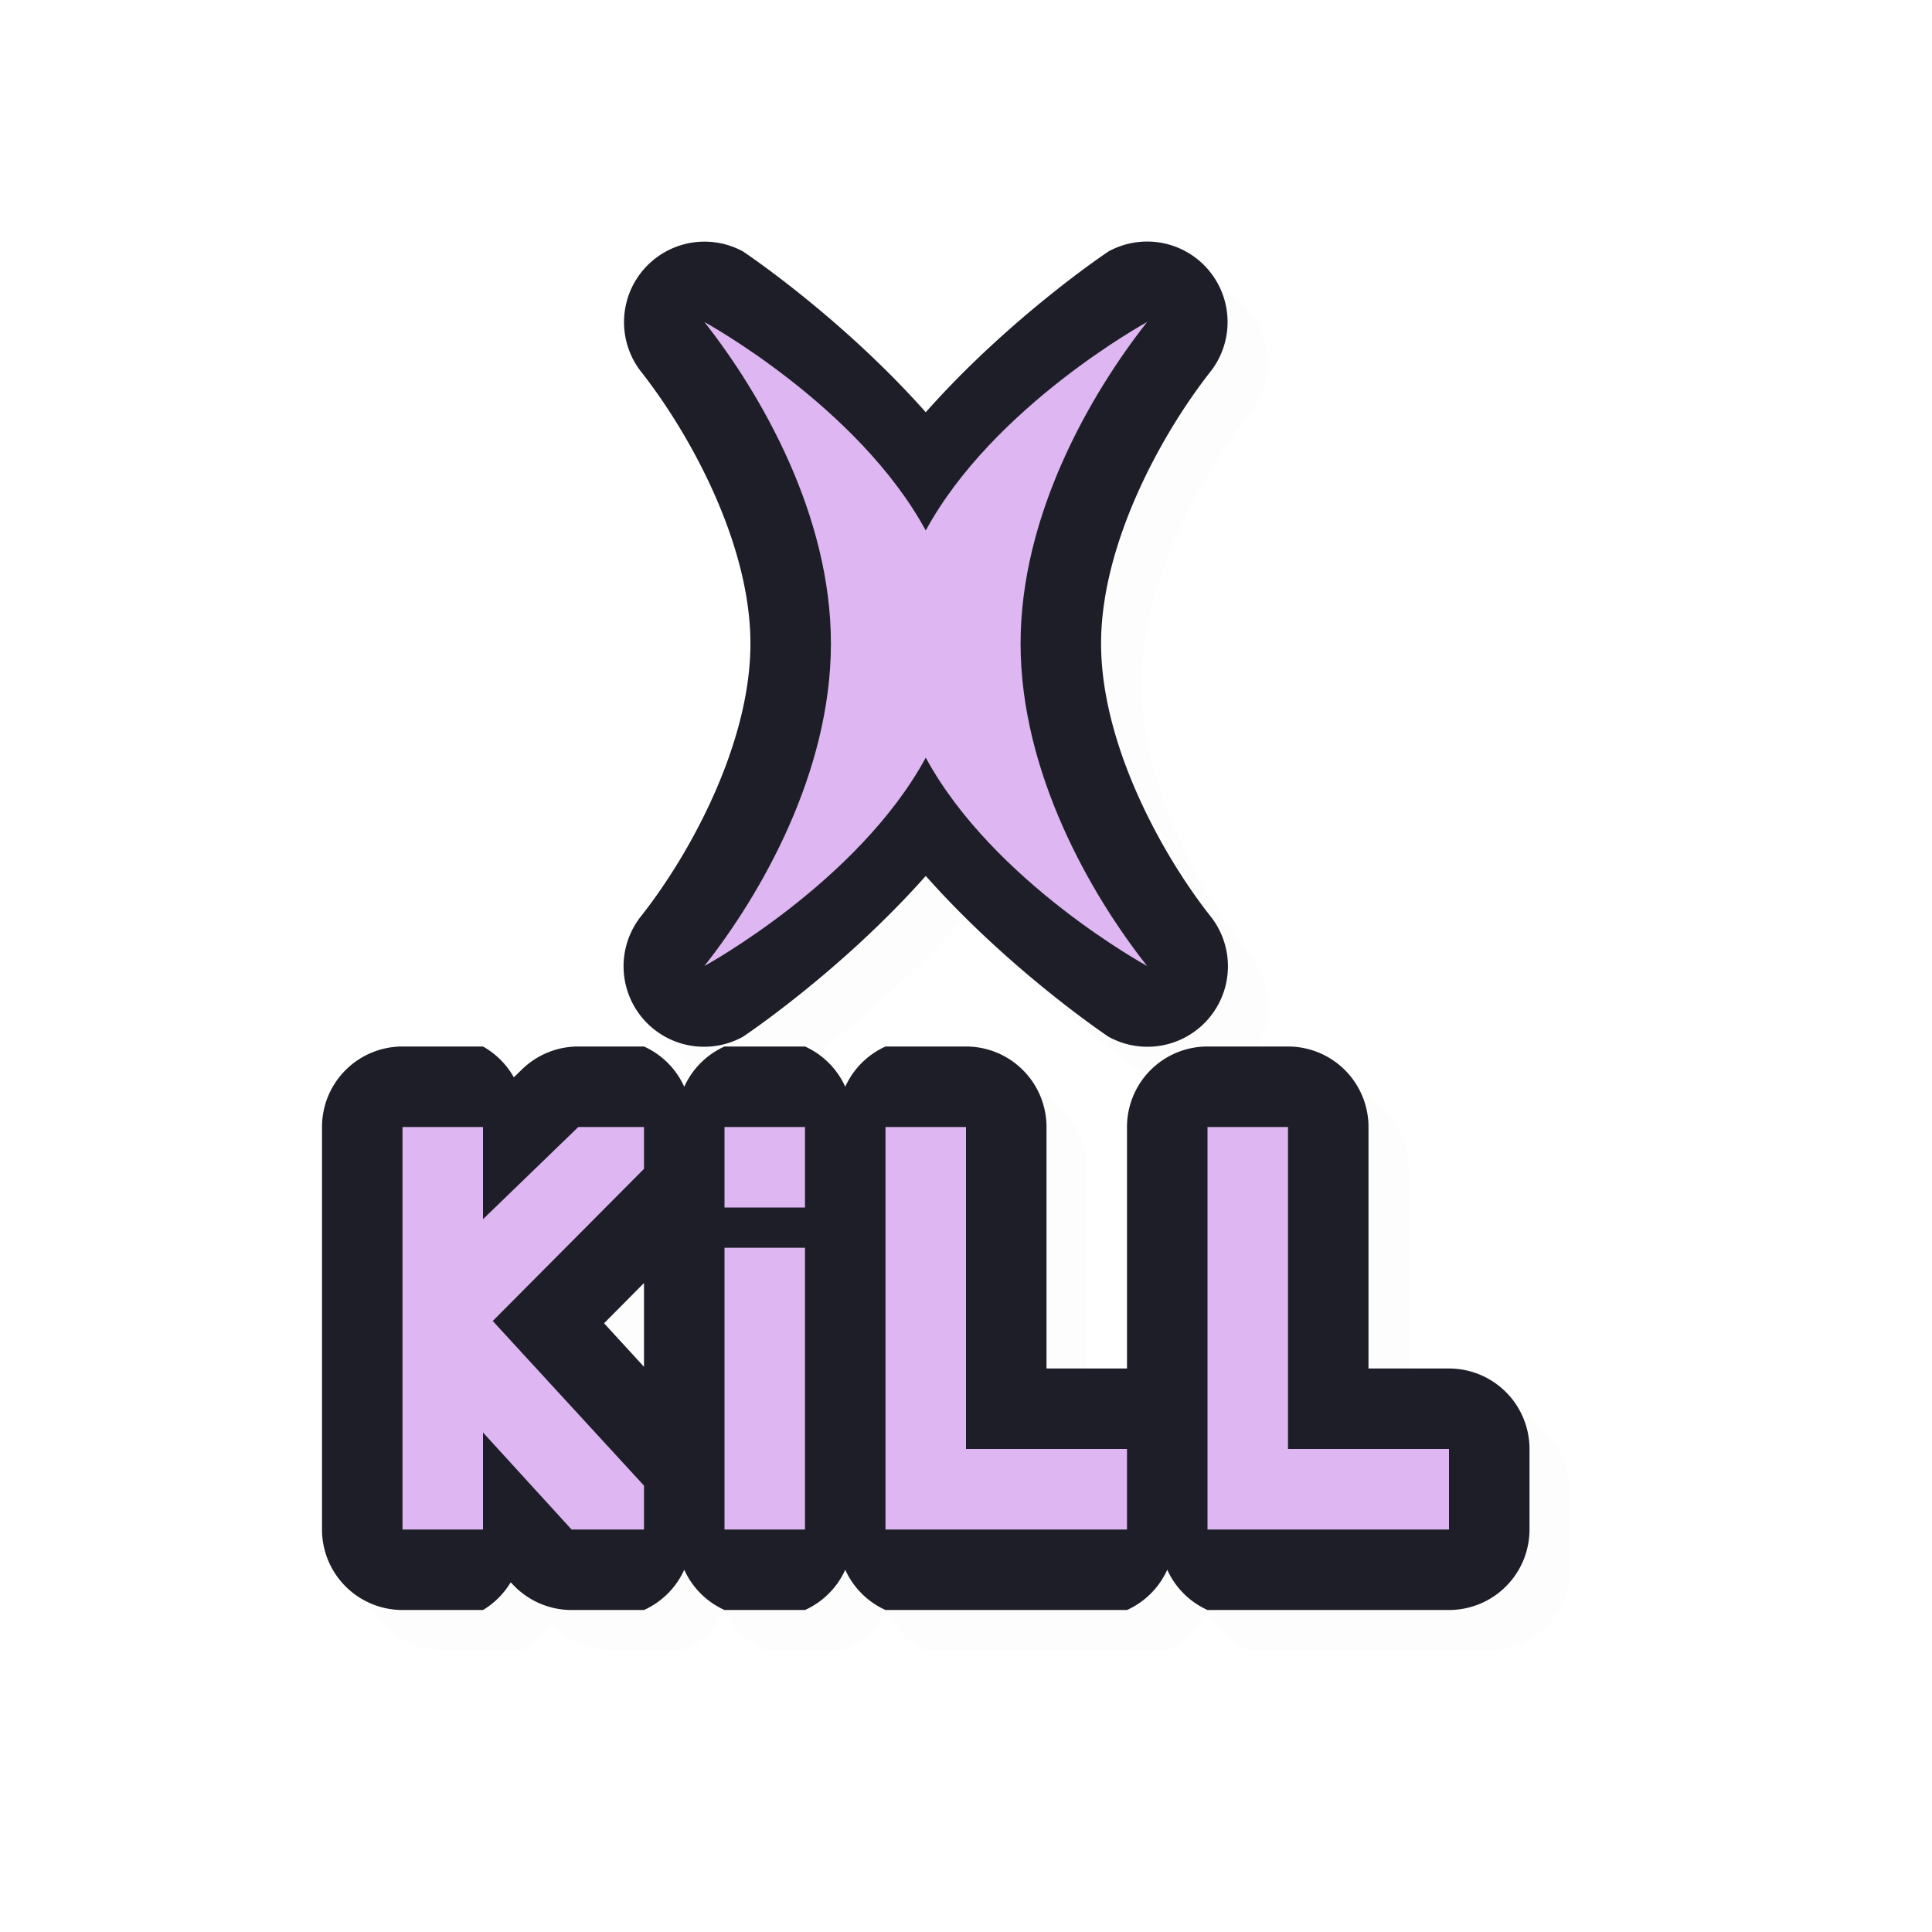 <?xml version="1.0" encoding="UTF-8" standalone="no"?>
<svg
   id="svg5327"
   width="24"
   height="24"
   version="1.1"
   sodipodi:docname="pirate_24.svg"
   inkscape:version="1.1.2 (0a00cf5339, 2022-02-04)"
   xmlns:inkscape="http://www.inkscape.org/namespaces/inkscape"
   xmlns:sodipodi="http://sodipodi.sourceforge.net/DTD/sodipodi-0.dtd"
   xmlns="http://www.w3.org/2000/svg"
   xmlns:svg="http://www.w3.org/2000/svg">
  <sodipodi:namedview
     id="namedview13"
     pagecolor="#ffffff"
     bordercolor="#666666"
     borderopacity="1.0"
     inkscape:pageshadow="2"
     inkscape:pageopacity="0.0"
     inkscape:pagecheckerboard="0"
     showgrid="true"
     inkscape:zoom="28.12"
     inkscape:cx="8.7837838"
     inkscape:cy="10.312945"
     inkscape:window-width="1896"
     inkscape:window-height="1020"
     inkscape:window-x="9"
     inkscape:window-y="45"
     inkscape:window-maximized="1"
     inkscape:current-layer="svg5327">
    <inkscape:grid
       type="xygrid"
       id="grid1212" />
  </sodipodi:namedview>
  <defs
     id="defs5329">
    <filter
       id="filter901"
       style="color-interpolation-filters:sRGB"
       width="1.123"
       height="1.117"
       x="-0.06"
       y="-0.06">
      <feGaussianBlur
         id="feGaussianBlur903"
         stdDeviation=".537" />
    </filter>
    <filter
       id="filter895"
       style="color-interpolation-filters:sRGB"
       width="1.123"
       height="1.117"
       x="-0.06"
       y="-0.06">
      <feGaussianBlur
         id="feGaussianBlur897"
         stdDeviation=".538" />
    </filter>
    <filter
       id="filter824"
       style="color-interpolation-filters:sRGB"
       width="1.147"
       height="1.141"
       x="-0.074"
       y="-0.07">
      <feGaussianBlur
         id="feGaussianBlur826"
         stdDeviation=".645" />
    </filter>
    <filter
       inkscape:collect="always"
       style="color-interpolation-filters:sRGB"
       id="filter1931"
       x="-0.025"
       y="-0.022"
       width="1.05"
       height="1.044">
      <feGaussianBlur
         inkscape:collect="always"
         stdDeviation="0.157"
         id="feGaussianBlur1933" />
    </filter>
  </defs>
  <path
     style="color:#000000;opacity:0.1;fill:#000000;fill-opacity:1;stroke-linecap:round;stroke-linejoin:round;-inkscape-stroke:none;filter:url(#filter1931)"
     d="m 15.15,3.584 a 1,1 0 0 0 -0.879,0.039 c 0,0 -1.213,0.805 -2.271,1.998 C 10.941,4.428 9.729,3.623 9.729,3.623 A 1,1 0 0 0 8.465,5.119 C 9.073,5.892 9.823,7.257 9.822,8.496 9.822,9.738 9.072,11.111 8.465,11.879 a 1,1 0 0 0 1.264,1.5 c 0,0 1.213,-0.806 2.271,-1.998 1.059,1.192 2.271,1.998 2.271,1.998 a 1,1 0 0 0 1.264,-1.5 C 14.928,11.111 14.178,9.738 14.178,8.496 14.177,7.257 14.927,5.892 15.535,5.119 A 1,1 0 0 0 15.15,3.584 Z M 11.689,7.906 a 1,1 0 0 0 0.621,0 c -0.023,0.209 -0.133,0.372 -0.133,0.59 1.25e-4,0.221 0.111,0.389 0.135,0.602 a 1,1 0 0 0 -0.625,0 C 11.711,8.885 11.822,8.717 11.822,8.496 11.822,8.279 11.712,8.115 11.689,7.906 Z M 5.5,13.5 a 1,1 0 0 0 -1,1 v 5 a 1,1 0 0 0 1,1 h 1 a 1,1 0 0 0 0.344,-0.344 l 0.018,0.018 A 1,1 0 0 0 7.6,20.5 H 8.5 A 1,1 0 0 0 9,20 1,1 0 0 0 9.5,20.5 h 1 A 1,1 0 0 0 11,20 a 1,1 0 0 0 0.5,0.5 h 1 2 A 1,1 0 0 0 15,20 a 1,1 0 0 0 0.5,0.5 h 1 2 a 1,1 0 0 0 1,-1 v -1 a 1,1 0 0 0 -1,-1 h -1 v -3 a 1,1 0 0 0 -1,-1 h -1 a 1,1 0 0 0 -1,1 v 3 h -1 v -3 a 1,1 0 0 0 -1,-1 h -1 A 1,1 0 0 0 11,14 1,1 0 0 0 10.5,13.5 h -1 A 1,1 0 0 0 9,14 1,1 0 0 0 8.5,13.5 H 7.684 A 1,1 0 0 0 6.988,13.781 L 6.883,13.883 A 1,1 0 0 0 6.5,13.5 Z m 3,2.938 v 1.041 L 8.004,16.938 Z"
     id="path1893" />
  <path
     style="color:#000000;fill:#1e1e28;stroke-linecap:round;stroke-linejoin:round;-inkscape-stroke:none;fill-opacity:1"
     d="m 14.65,3.084 a 1,1 0 0 0 -0.879,0.039 c 0,0 -1.213,0.805 -2.271,1.998 C 10.441,3.928 9.229,3.123 9.229,3.123 A 1,1 0 0 0 7.965,4.619 C 8.573,5.392 9.323,6.757 9.322,7.996 9.322,9.238 8.572,10.611 7.965,11.379 a 1,1 0 0 0 1.264,1.5 c 0,0 1.213,-0.806 2.271,-1.998 1.059,1.192 2.271,1.998 2.271,1.998 a 1,1 0 0 0 1.264,-1.5 C 14.428,10.611 13.678,9.238 13.678,7.996 13.677,6.757 14.427,5.392 15.035,4.619 A 1,1 0 0 0 14.65,3.084 Z M 11.189,7.406 a 1,1 0 0 0 0.621,0 c -0.023,0.209 -0.133,0.372 -0.133,0.59 1.25e-4,0.221 0.111,0.389 0.135,0.602 a 1,1 0 0 0 -0.625,0 C 11.211,8.385 11.322,8.217 11.322,7.996 11.322,7.779 11.212,7.615 11.189,7.406 Z M 5,13 a 1,1 0 0 0 -1,1 v 5 a 1,1 0 0 0 1,1 h 1 a 1,1 0 0 0 0.344,-0.344 l 0.018,0.018 A 1,1 0 0 0 7.1,20 H 8 A 1,1 0 0 0 8.5,19.5 1,1 0 0 0 9,20 h 1 A 1,1 0 0 0 10.5,19.5 1,1 0 0 0 11,20 h 1 2 A 1,1 0 0 0 14.5,19.5 1,1 0 0 0 15,20 h 1 2 a 1,1 0 0 0 1,-1 v -1 a 1,1 0 0 0 -1,-1 h -1 v -3 a 1,1 0 0 0 -1,-1 h -1 a 1,1 0 0 0 -1,1 v 3 H 13 V 14 A 1,1 0 0 0 12,13 H 11 A 1,1 0 0 0 10.5,13.5 1,1 0 0 0 10,13 H 9 A 1,1 0 0 0 8.5,13.5 1,1 0 0 0 8,13 H 7.184 A 1,1 0 0 0 6.488,13.281 L 6.383,13.383 A 1,1 0 0 0 6,13 Z m 3,2.938 v 1.041 L 7.504,16.438 Z"
     id="path1833" />
  <path
     id="path1192"
     style="fill:#DDB6F2;fill-opacity:1;stroke:none;stroke-width:1.107;stroke-linecap:round;stroke-linejoin:round;stroke-miterlimit:4;stroke-dasharray:none;stroke-opacity:1"
     d="M 8.75 4 C 9.448 4.886 10.323 6.393 10.322 7.996 C 10.321 9.599 9.451 11.113 8.75 12 C 8.75 12 10.66 10.959 11.5 9.412 C 12.34 10.959 14.25 12 14.25 12 C 13.549 11.113 12.679 9.599 12.678 7.996 C 12.677 6.393 13.552 4.886 14.25 4 C 14.25 4 12.341 5.043 11.5 6.59 C 10.659 5.043 8.75 4 8.75 4 z M 5 14 L 5 19 L 6 19 L 6 17.795 L 7.1 19 L 8 19 L 8 18.455 L 6.121 16.41 L 8 14.52 L 8 14 L 7.184 14 L 6 15.145 L 6 14 L 5 14 z M 9 14 L 9 15 L 10 15 L 10 14 L 9 14 z M 11 14 L 11 18 L 11 19 L 12 19 L 14 19 L 14 18 L 12 18 L 12 14 L 11 14 z M 15 14 L 15 18 L 15 19 L 16 19 L 18 19 L 18 18 L 16 18 L 16 14 L 15 14 z M 9 15.5 L 9 19 L 10 19 L 10 15.5 L 9 15.5 z " />
</svg>
